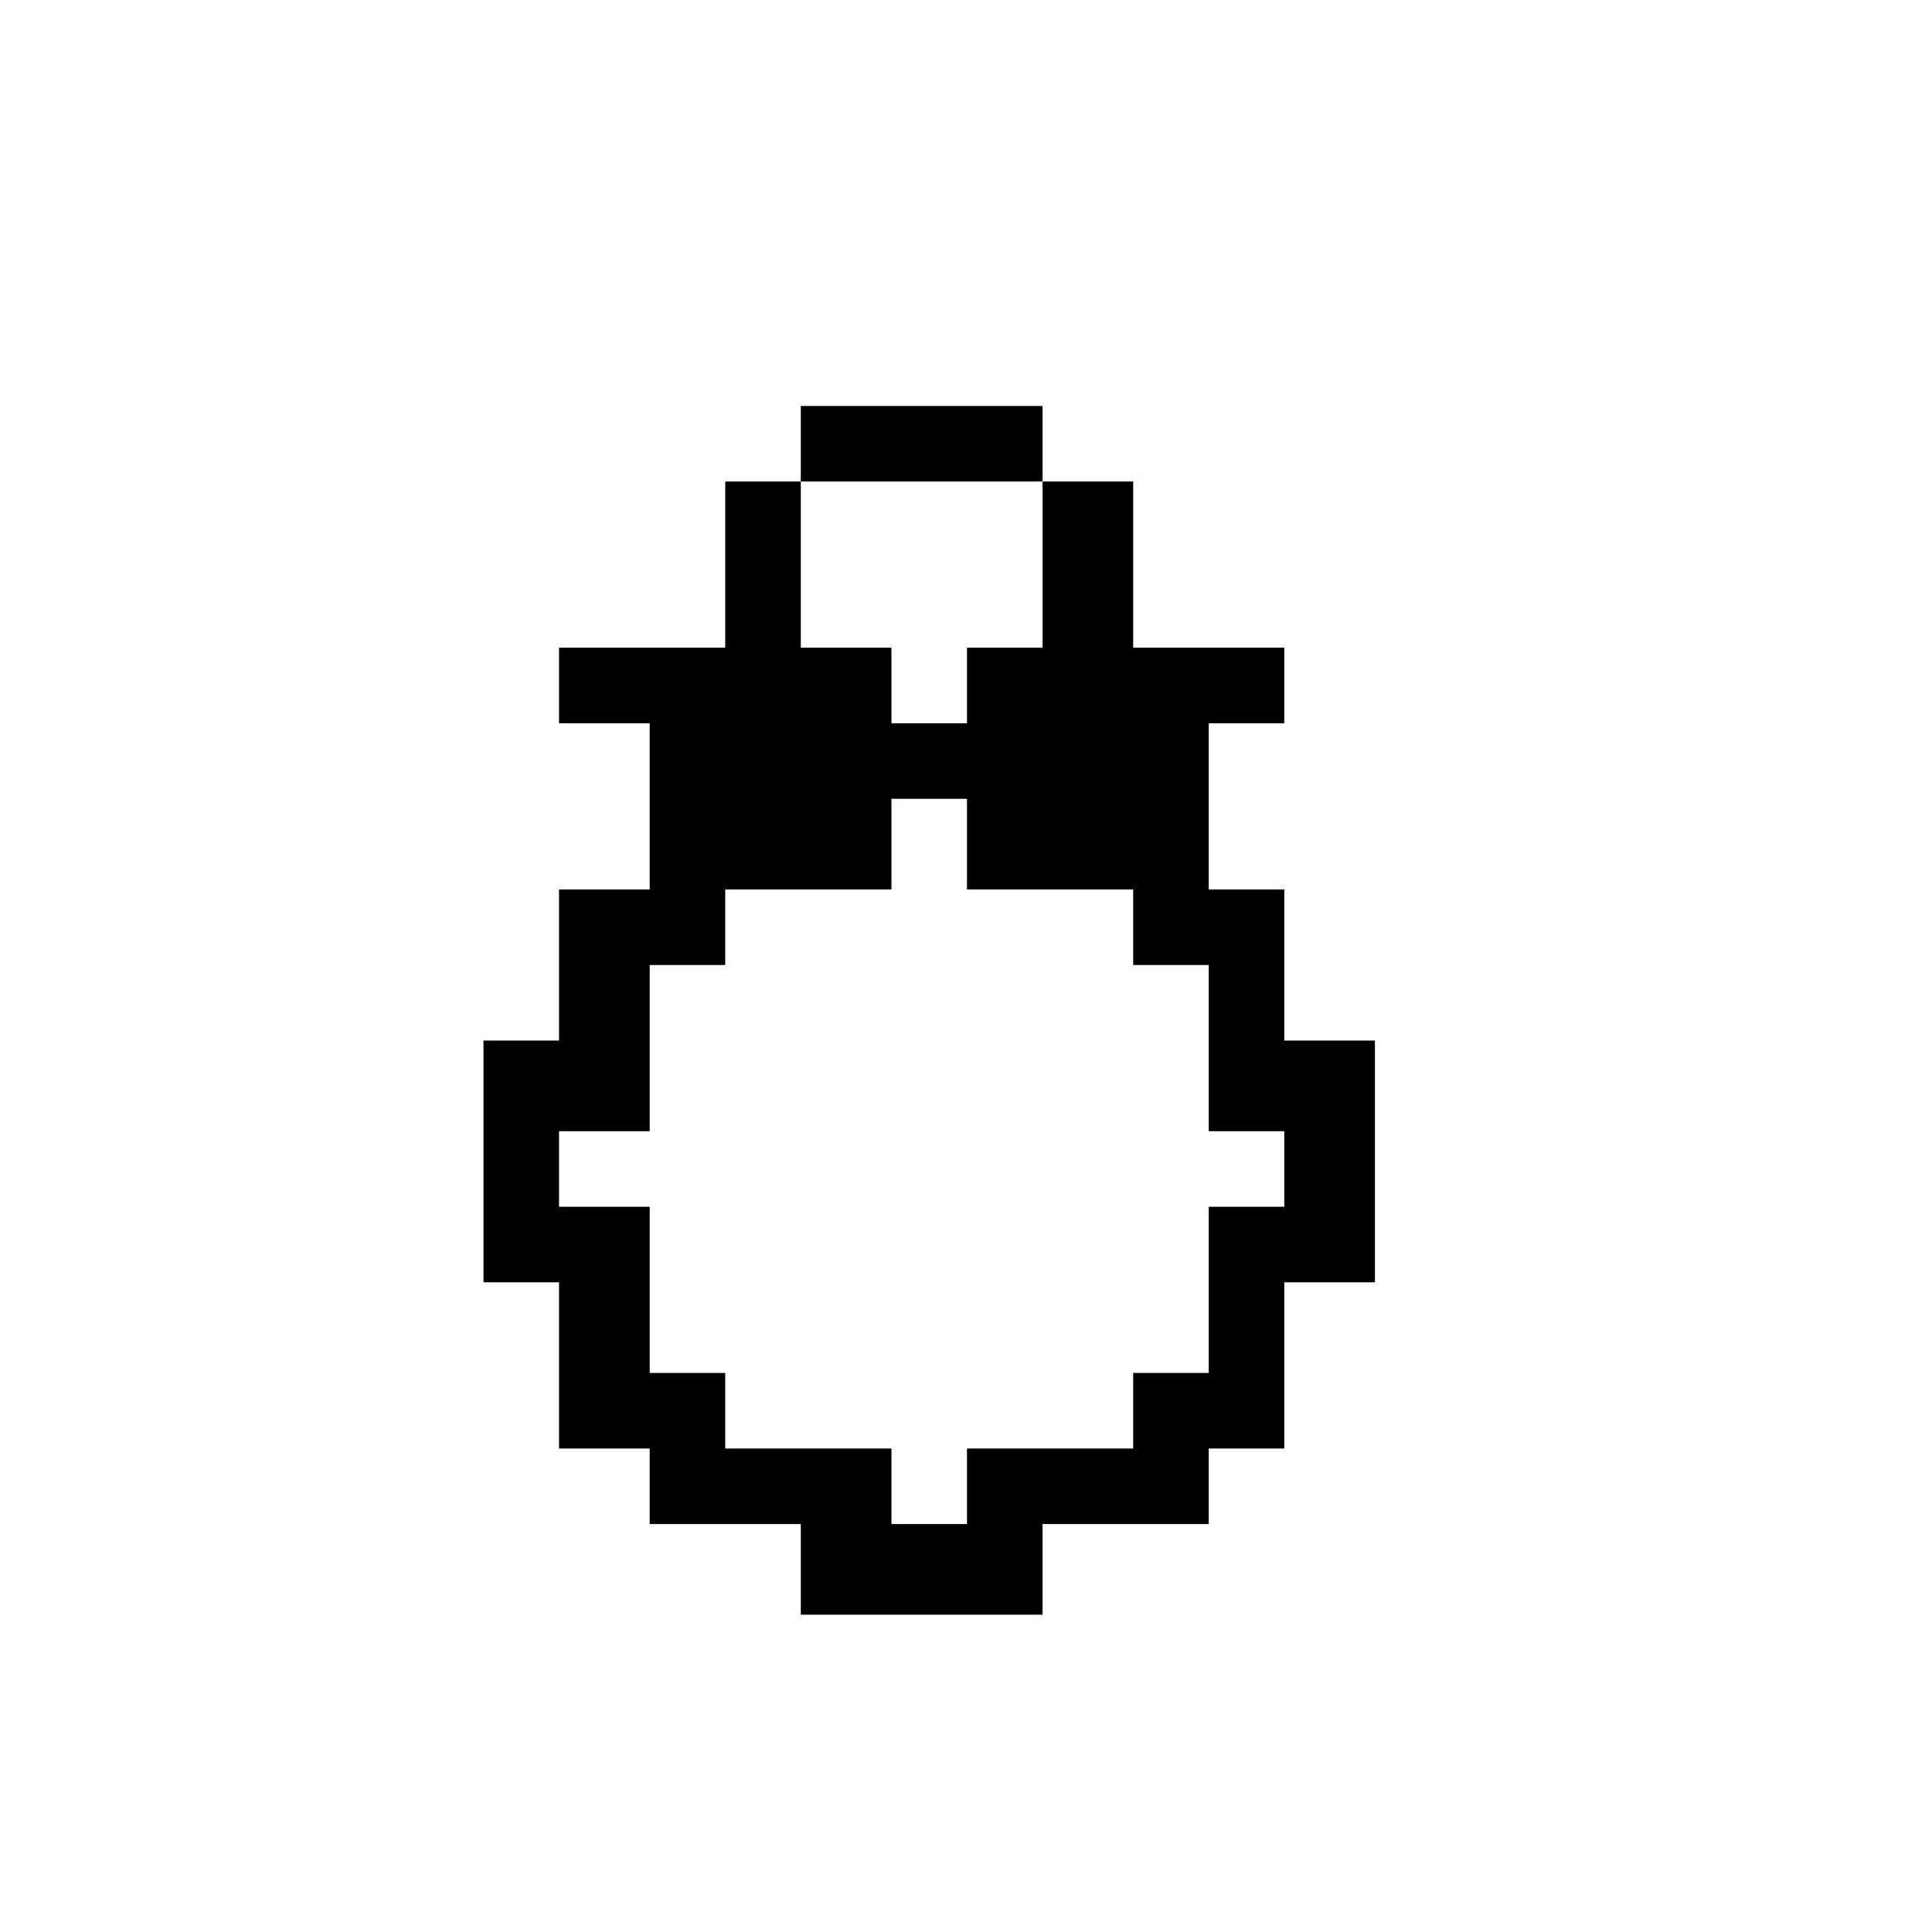 <?xml version="1.0" standalone="no"?>
<!DOCTYPE svg PUBLIC "-//W3C//DTD SVG 20010904//EN"
 "http://www.w3.org/TR/2001/REC-SVG-20010904/DTD/svg10.dtd">
<svg version="1.0" xmlns="http://www.w3.org/2000/svg"
 width="468pt" height="468pt" viewBox="0 0 468 468"
 preserveAspectRatio="xMidYMid meet">
<g transform="translate(0,468) scale(0.366,-0.366)"
fill="#000000" stroke="none">
<path d="M530 985 l0 -25 -25 0 -25 0 0 -55 0 -55 -55 0 -55 0 0 -25 0 -25 30
0 30 0 0 -55 0 -55 -30 0 -30 0 0 -50 0 -50 -25 0 -25 0 0 -80 0 -80 25 0 25
0 0 -55 0 -55 30 0 30 0 0 -25 0 -25 50 0 50 0 0 -30 0 -30 80 0 80 0 0 30 0
30 55 0 55 0 0 25 0 25 25 0 25 0 0 55 0 55 30 0 30 0 0 80 0 80 -30 0 -30 0
0 50 0 50 -25 0 -25 0 0 55 0 55 25 0 25 0 0 25 0 25 -50 0 -50 0 0 55 0 55
-30 0 -30 0 0 25 0 25 -80 0 -80 0 0 -25z m160 -80 l0 -55 -25 0 -25 0 0 -25
0 -25 -25 0 -25 0 0 25 0 25 -30 0 -30 0 0 55 0 55 80 0 80 0 0 -55z m-50
-185 l0 -30 55 0 55 0 0 -25 0 -25 25 0 25 0 0 -55 0 -55 25 0 25 0 0 -25 0
-25 -25 0 -25 0 0 -55 0 -55 -25 0 -25 0 0 -25 0 -25 -55 0 -55 0 0 -25 0 -25
-25 0 -25 0 0 25 0 25 -55 0 -55 0 0 25 0 25 -25 0 -25 0 0 55 0 55 -30 0 -30
0 0 25 0 25 30 0 30 0 0 55 0 55 25 0 25 0 0 25 0 25 55 0 55 0 0 30 0 30 25
0 25 0 0 -30z"/>
</g>
</svg>
